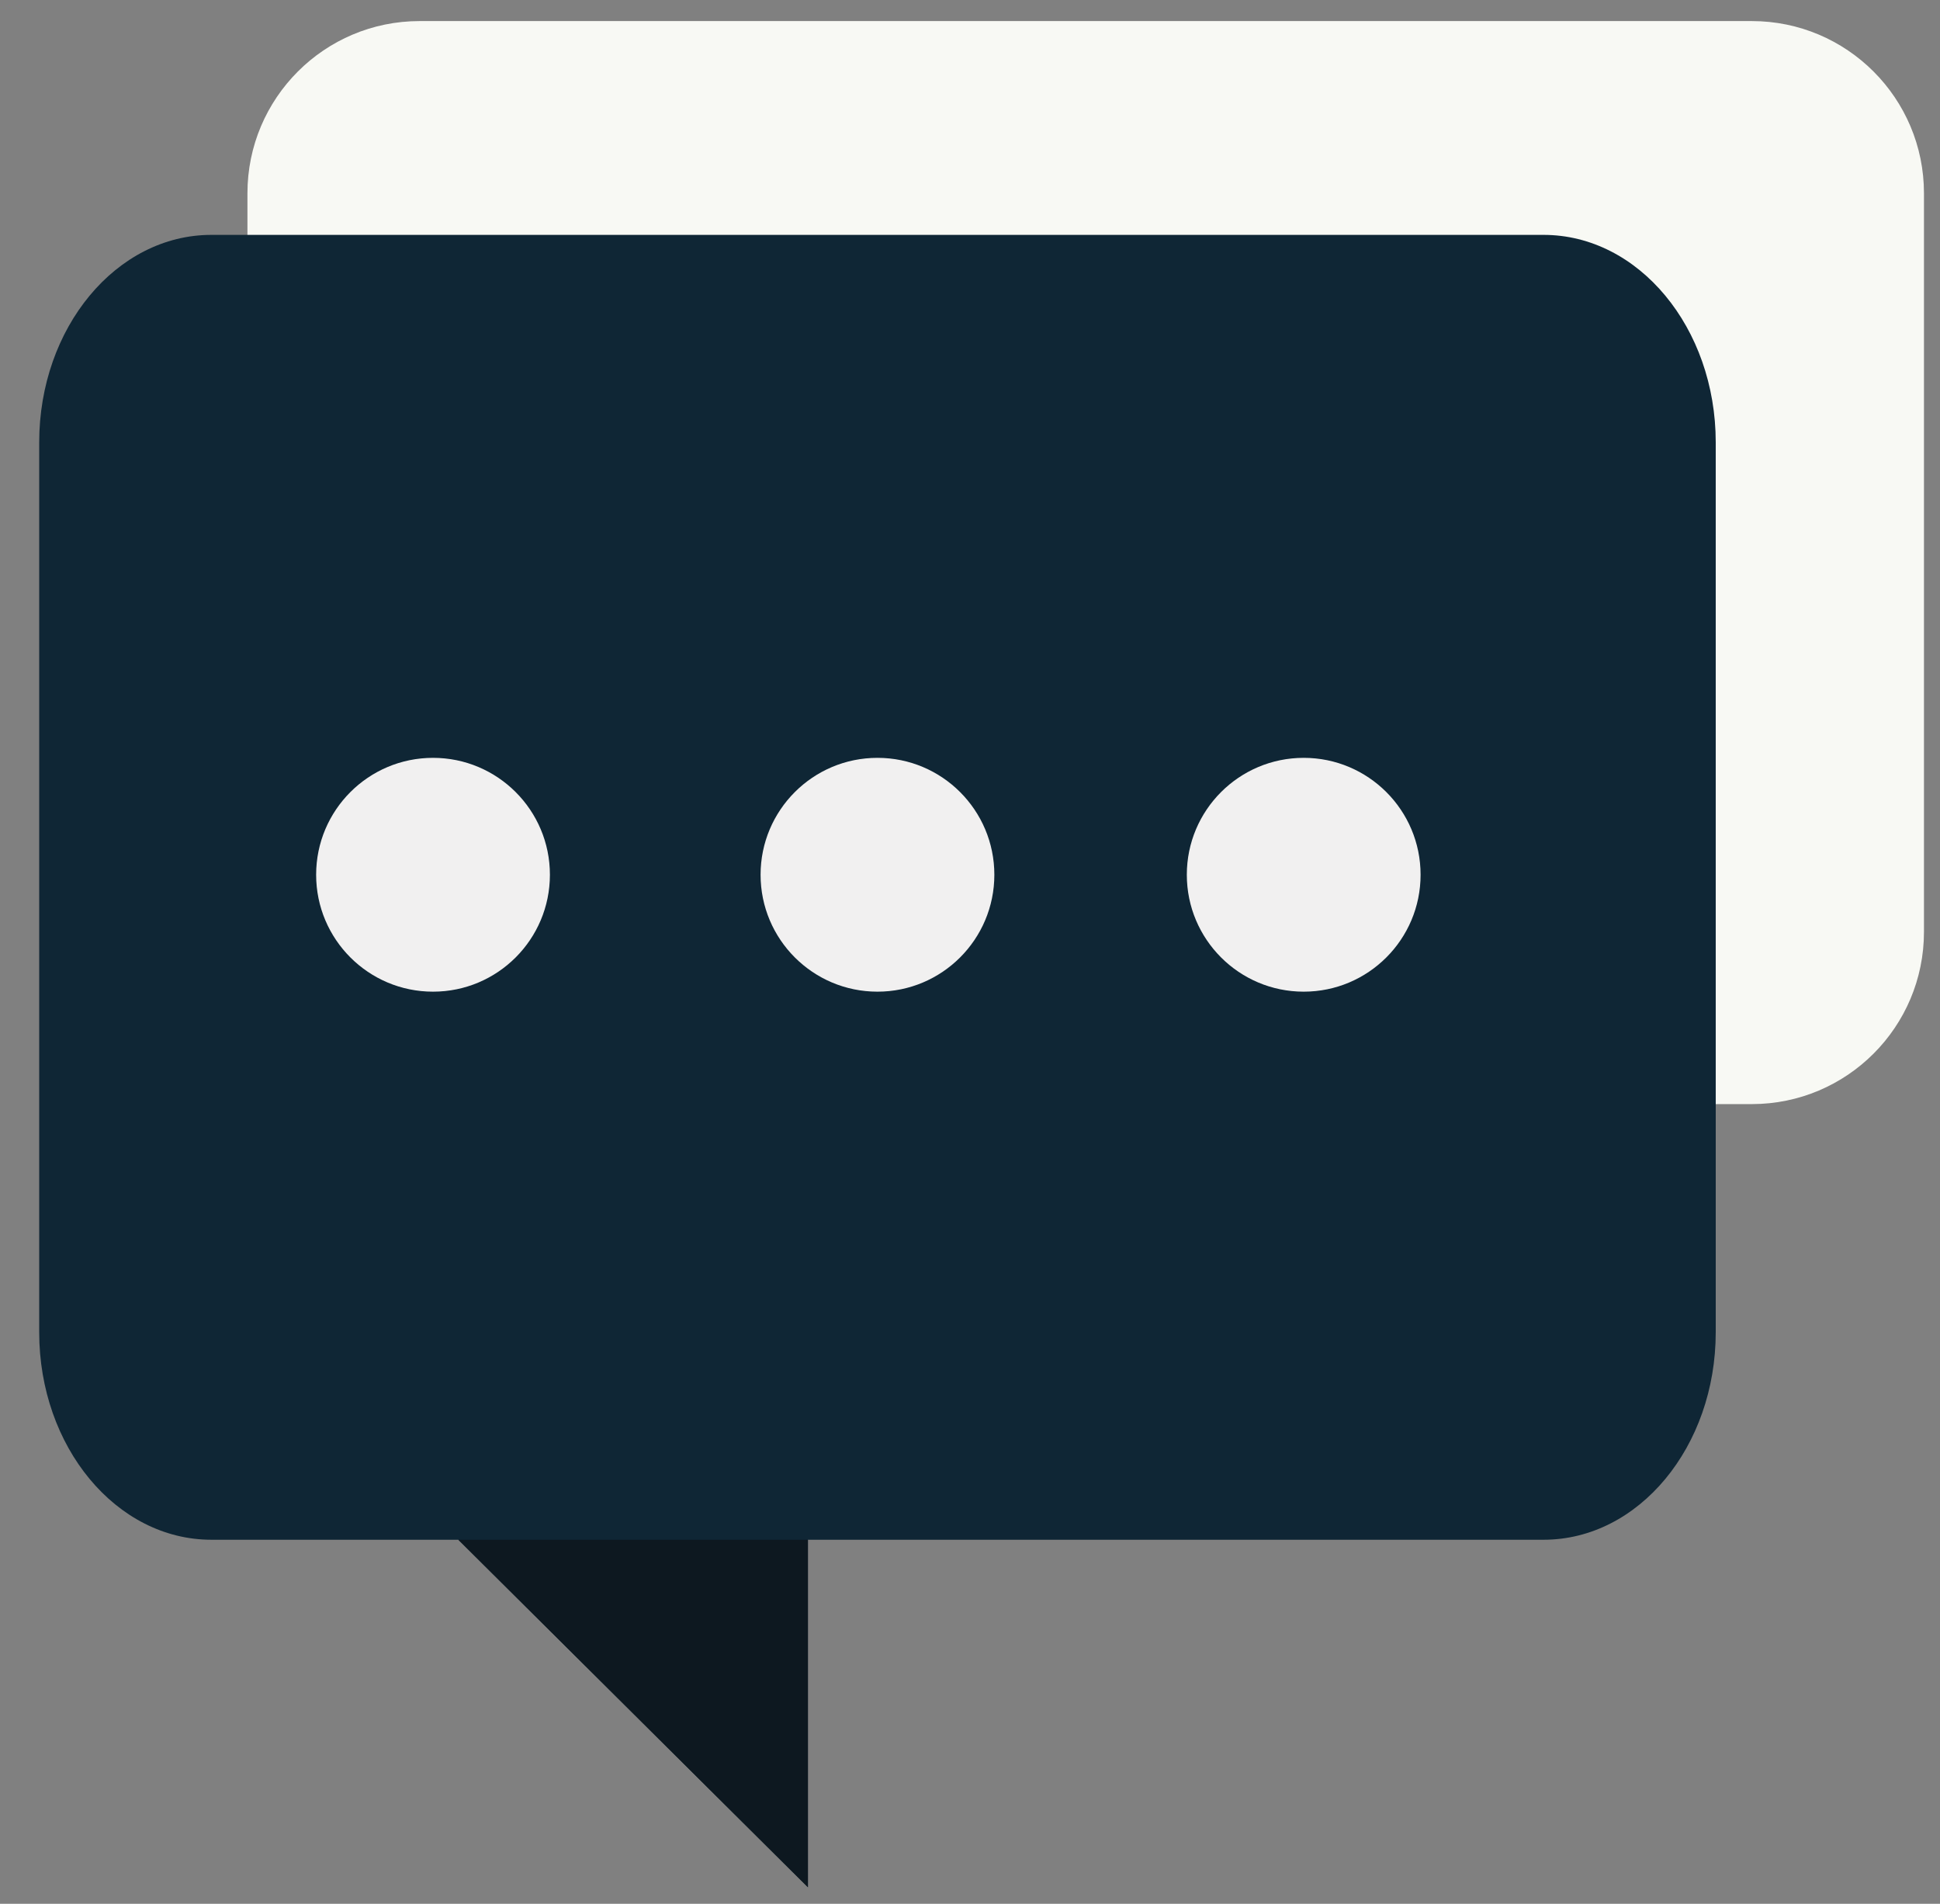 <?xml version="1.0" encoding="utf-8"?>
<!-- Generator: Adobe Illustrator 17.0.0, SVG Export Plug-In . SVG Version: 6.00 Build 0)  -->
<!DOCTYPE svg PUBLIC "-//W3C//DTD SVG 1.1//EN" "http://www.w3.org/Graphics/SVG/1.1/DTD/svg11.dtd">
<svg version="1.1" id="Capa_1" xmlns="http://www.w3.org/2000/svg" xmlns:xlink="http://www.w3.org/1999/xlink" x="0px" y="0px"
	 width="586.076px" height="574.997px" viewBox="0 0 586.076 574.997" enable-background="new 0 0 586.076 574.997"
	 xml:space="preserve">
<rect x="0" y="0" width="586.076" height="574.997" fill="#808080" stroke="none"/>
<g>
	<path fill="#F8F9F4" d="M529.225,6.365H126.761c-28.722,0-52.009,23.288-52.009,52.02v95.704h348.956
		c28.722,0,52.009,23.288,52.009,52.02v127.359h53.508c28.722,0,52.009-23.288,52.009-52.02V58.385
		C581.234,29.652,557.946,6.365,529.225,6.365z"/>
	<path fill="#0F2635" d="M518.325,133.602v268.767c0,34.618-23.288,62.675-52.009,62.675H244.072v104.953l-105.61-104.953H63.851
		c-28.722,0-52.009-28.058-52.009-62.663V133.614c0-34.618,23.288-62.675,52.009-62.675h402.453
		C495.037,70.939,518.325,98.997,518.325,133.602z"/>
	<circle fill="#F1F0F0" cx="130.817" cy="264.199" r="35.311"/>
	<circle fill="#F1F0F0" cx="265.083" cy="264.199" r="35.311"/>
	<circle fill="#F1F0F0" cx="393.85" cy="264.199" r="35.311"/>
	<g>
		<path fill="#0D1820" d="M244.072,465.044v104.953l-105.61-104.953H244.072z"/>
	</g>
</g>
</svg>
